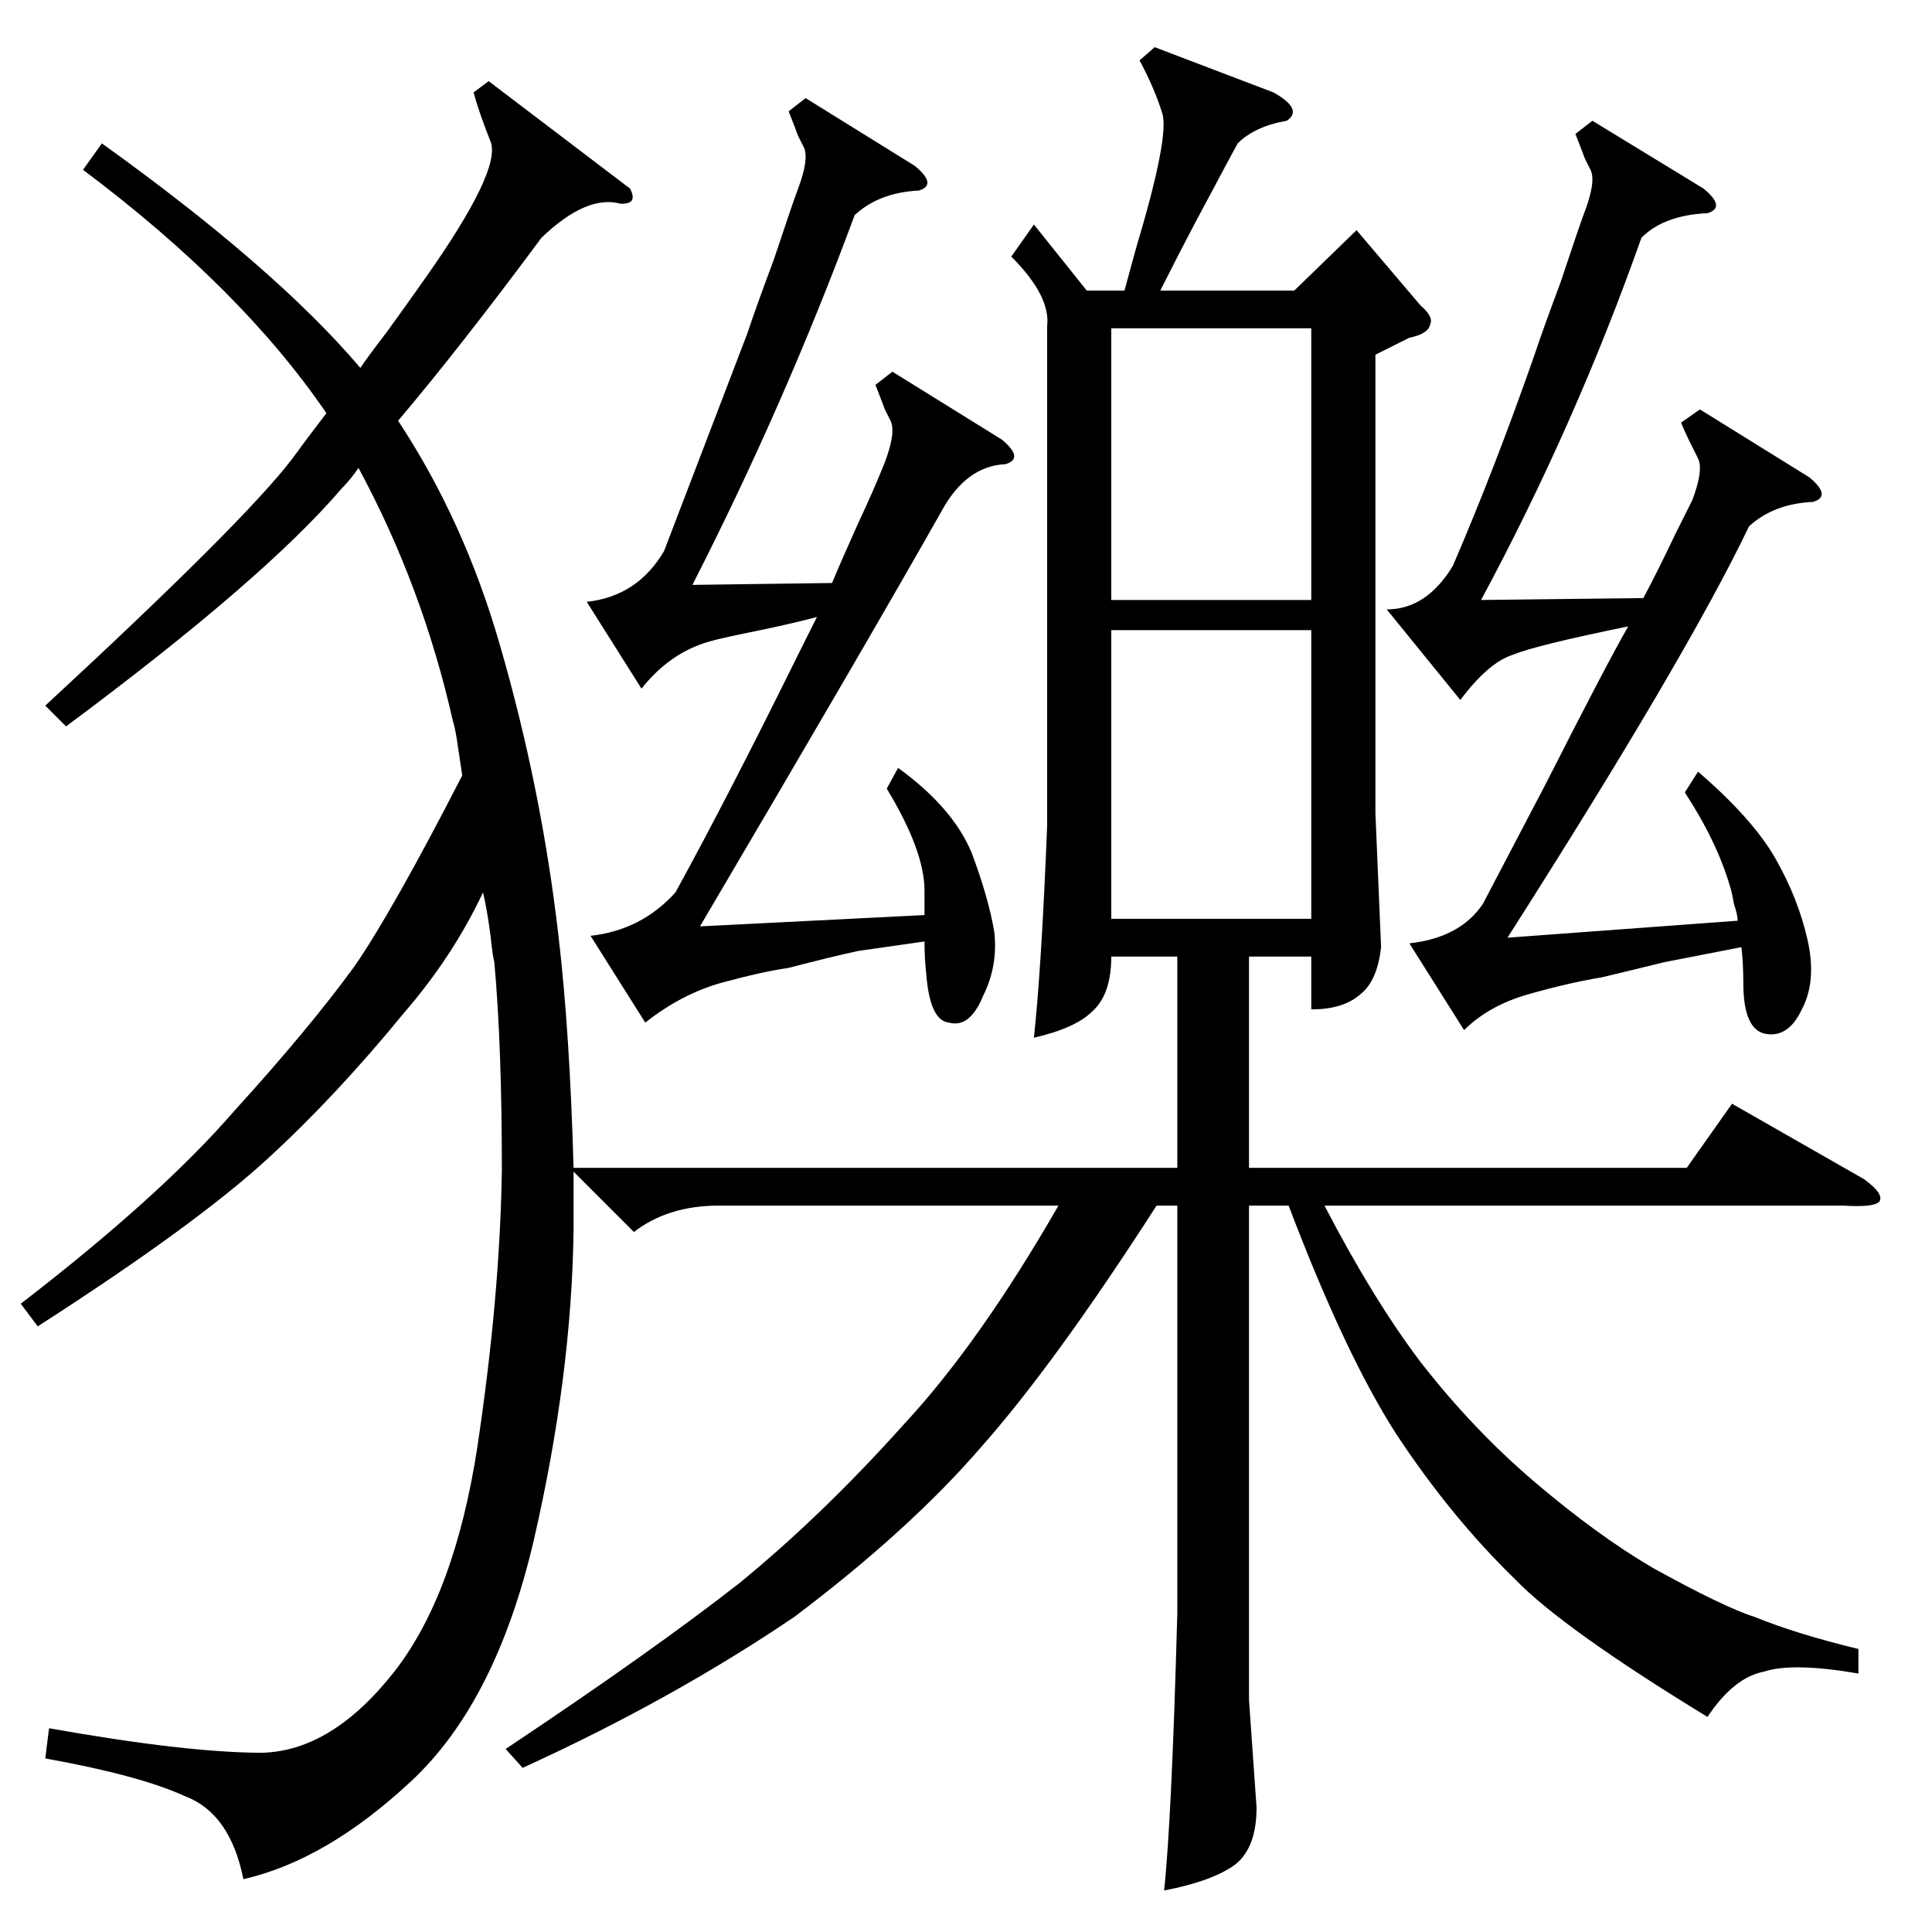 <?xml version="1.0" standalone="no"?>
<!DOCTYPE svg PUBLIC "-//W3C//DTD SVG 1.1//EN" "http://www.w3.org/Graphics/SVG/1.1/DTD/svg11.dtd" >
<svg xmlns="http://www.w3.org/2000/svg" xmlns:xlink="http://www.w3.org/1999/xlink" version="1.1" viewBox="0 -205 1024 1024">
  <g transform="matrix(1 0 0 -1 0 819)">
   <path fill="currentColor"
d="M985 150v-13q-35 6 -50 1q-16 -3 -30 -24q-77 47 -102 73q-34 33 -63 77q-27 42 -57 121h-21v-262l4 -57q0 -21 -11 -30q-12 -9 -38 -14q4 37 7 147v216h-11q-54 -84 -93 -128q-38 -44 -99 -90q-65 -44 -144 -80l-9 10q78 52 124 88q44 36 87 84q40 43 82 116h-180
q-27 0 -45 -14l-32 32v-31q-1 -77 -21 -164q-20 -86 -65 -128t-89 -52q-7 35 -31 44q-24 11 -74 20l2 16q73 -13 113 -13q37 1 70 43q32 41 44 119q12 80 13 147q0 66 -4 110q-1 4 -2 14q-2 15 -4 23q-16 -34 -42 -64q-36 -44 -72 -77q-38 -35 -122 -89l-9 12q74 57 113 102
q40 44 64 77q20 29 57 101q-1 7 -3 20q-1 6 -2 9q-16 71 -50 134q-4 -6 -9 -11q-41 -48 -146 -126l-11 11q106 98 131 131q8 11 18 24q-45 66 -129 129l10 14q92 -66 137 -119q4 6 14 19q13 18 20 28q41 58 35 73t-9 26l8 6l75 -57q2 -4 1 -6t-6 -2q-18 5 -42 -18
q-43 -58 -76 -97q35 -53 54 -119q22 -76 31 -154q6 -51 8 -123h320v112h-35q0 -20 -10 -29q-9 -9 -31 -14q4 37 7 112v265q2 16 -19 37l12 17l28 -35h20l6 22q18 60 14 72q-4 13 -12 28l8 7l63 -24q16 -9 7 -15q-17 -3 -26 -12q-23 -42 -3 -6q-20 -36 -38 -72h71l33 32
l34 -40q7 -6 5 -10q-1 -5 -11 -7l-18 -9v-243l3 -71q-2 -18 -11 -25q-9 -8 -26 -8v28h-33v-112h232l24 34l70 -40q11 -8 8 -12q-3 -3 -19 -2h-275q26 -50 51 -83q28 -36 61 -64t62 -45q38 -21 54 -26q22 -9 55 -17zM371 533l119 6v13q0 21 -20 54l6 11q29 -21 39 -45
q9 -24 12 -42q2 -18 -6 -34q-7 -17 -18 -14q-10 1 -12 25q-1 9 -1 18l-35 -5q-14 -3 -37 -9q-14 -2 -36 -8q-21 -6 -40 -21l-29 46q27 3 45 23q28 51 65 126l10 20q-11 -3 -30 -7q-20 -4 -27 -6q-21 -6 -36 -25l-29 46q27 3 41 27q21 55 44 115q5 15 14 39q11 33 13 38
q6 16 3 22l-3 6q-3 8 -5 13l9 7l58 -36q12 -10 2 -13q-21 -1 -34 -13q-37 -100 -86 -196l74 1q5 12 14 32q8 17 14 32q6 16 3 22l-3 6q-3 8 -5 13l9 7l58 -36q12 -10 2 -13q-21 -1 -34 -25q-39 -69 -128 -220zM799 527l122 9q0 3 -2 9q-1 6 -2 9q-7 24 -24 50l7 11
q29 -25 41 -46t17 -43t-3 -37q-7 -15 -19 -13t-12 27q0 10 -1 19l-41 -8q-12 -3 -33 -8q-18 -3 -39 -9t-34 -19l-29 46q27 3 39 21q12 23 33 63q33 65 44 84q-49 -10 -61 -15q-13 -4 -28 -24l-39 48q21 0 35 23q22 51 43 111q5 15 14 39q11 33 13 38q6 16 3 22l-3 6
q-3 8 -5 13l9 7l59 -36q12 -10 2 -13q-23 -1 -35 -13q-35 -99 -85 -192l86 1q7 13 17 34l9 18q6 16 3 22l-3 6q-4 8 -6 13l10 7l58 -36q12 -10 2 -13q-21 -1 -34 -13q-33 -69 -128 -218zM589 690v-153h106v153h-106zM695 850h-106v-144h106v144z" />
  </g>

</svg>
